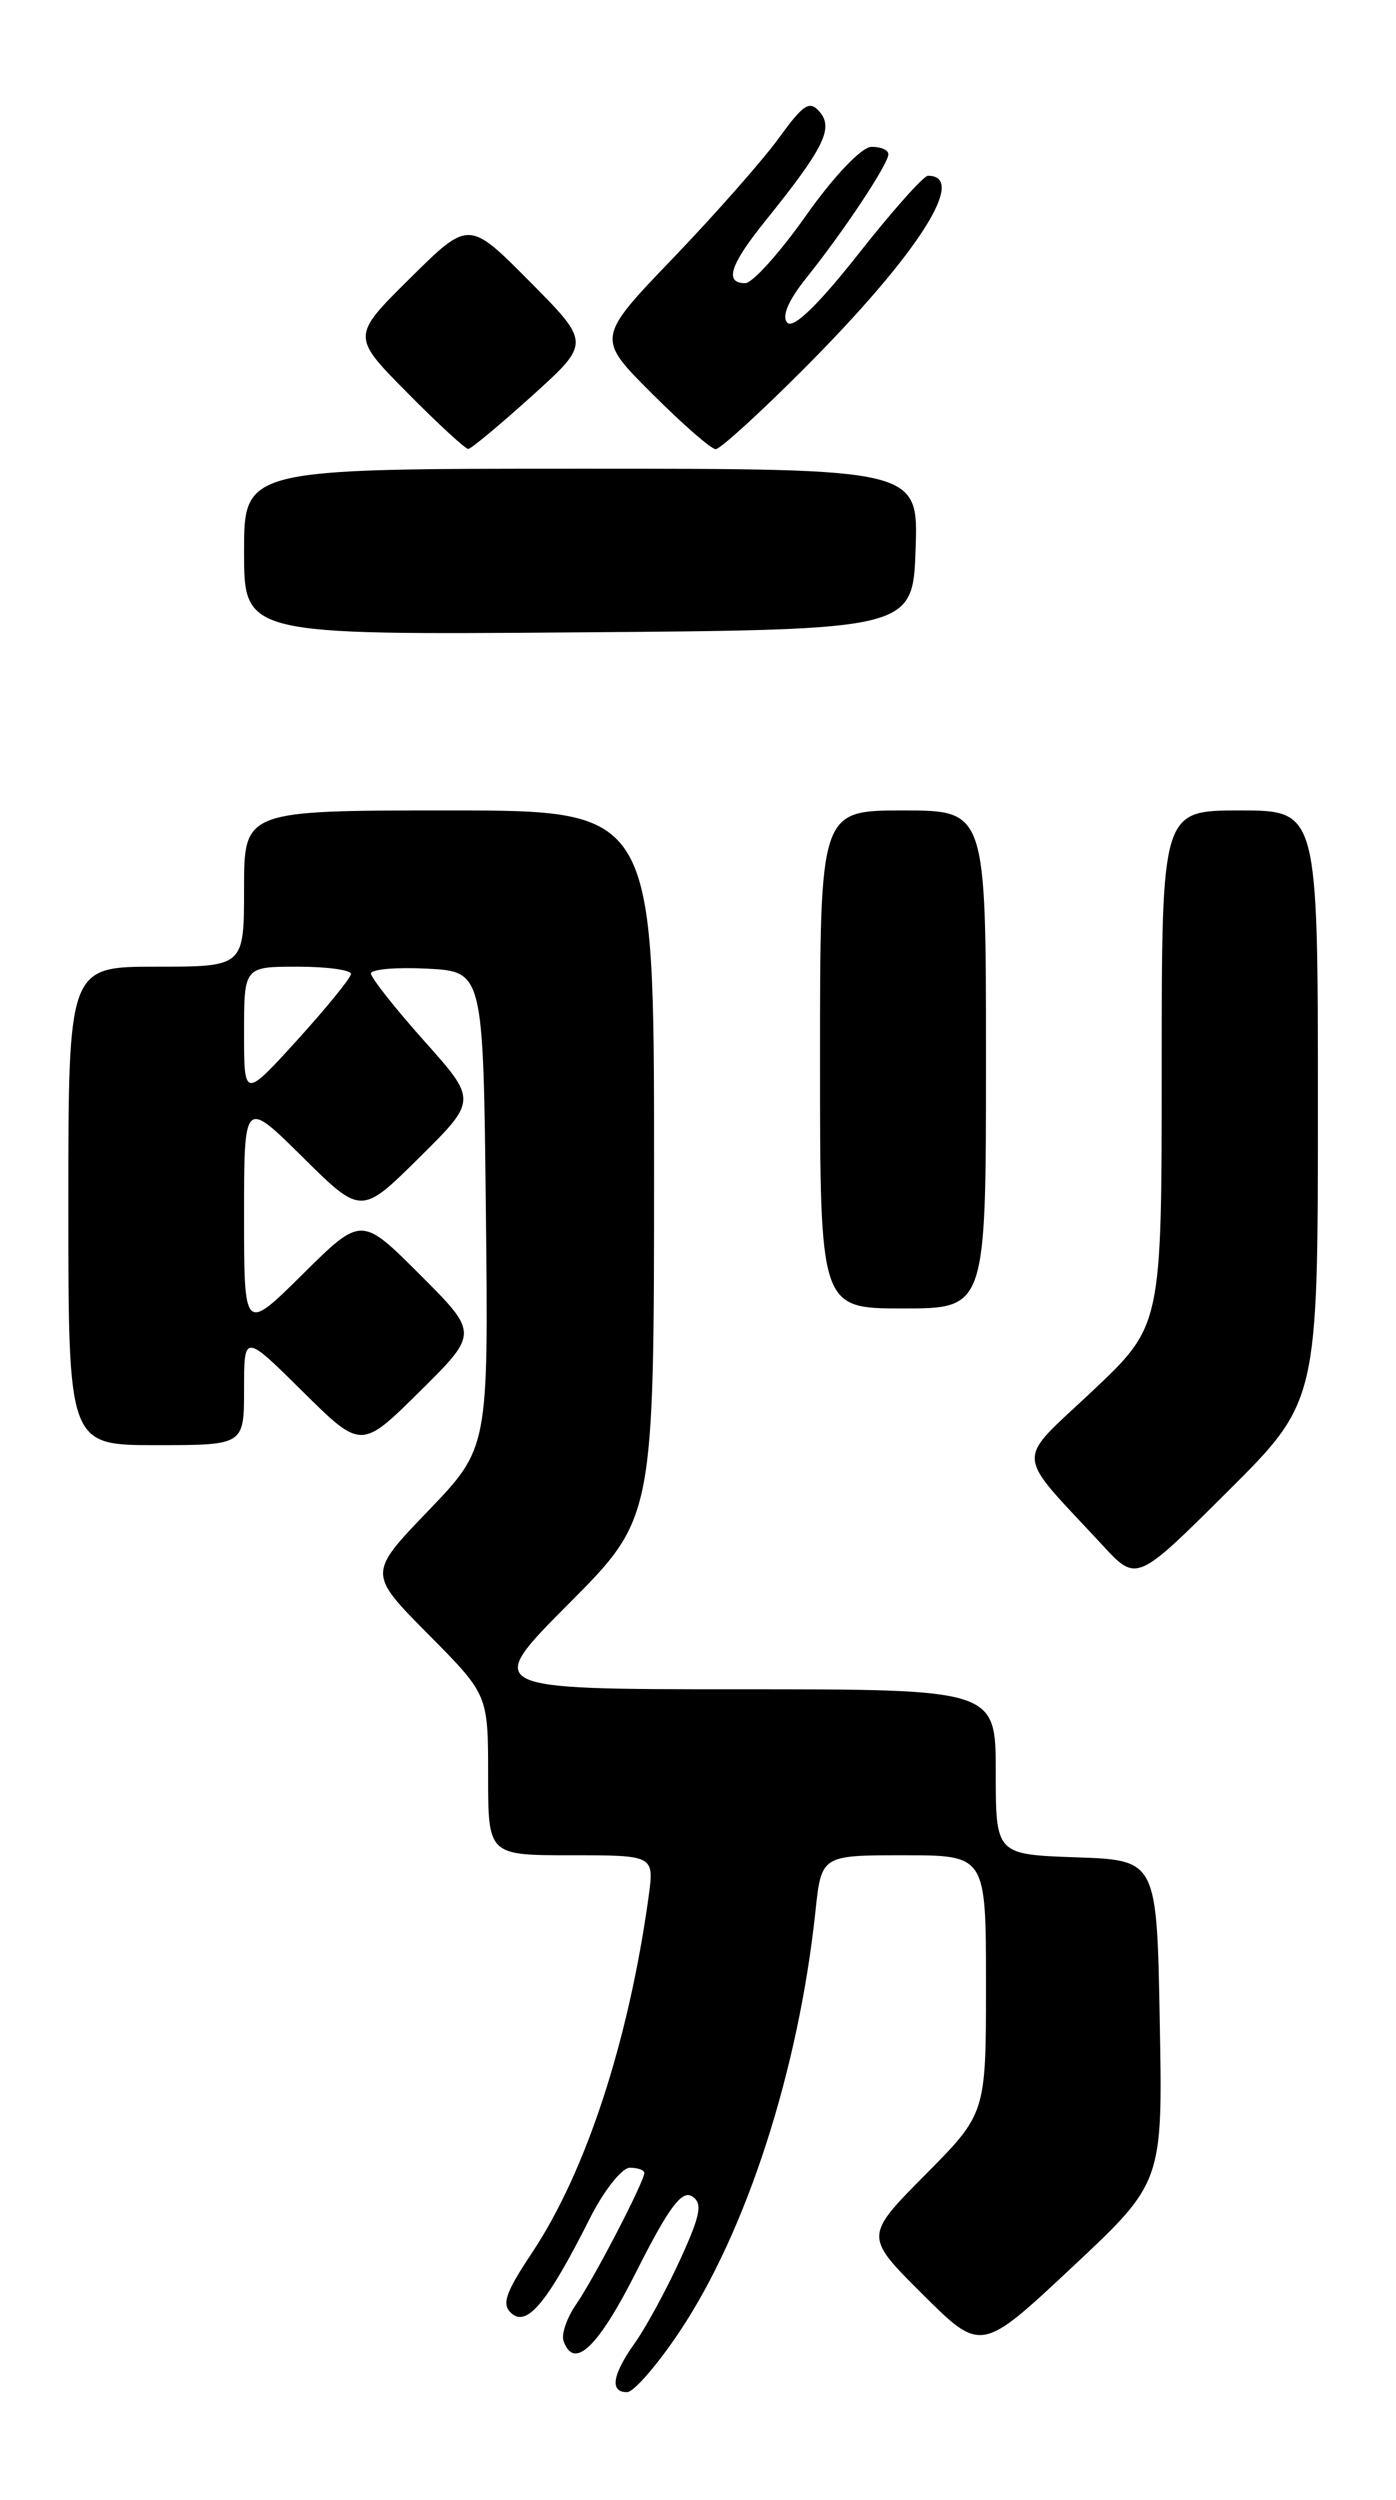 <?xml version="1.0" encoding="UTF-8" standalone="no"?>
<!DOCTYPE svg PUBLIC "-//W3C//DTD SVG 1.1//EN" "http://www.w3.org/Graphics/SVG/1.1/DTD/svg11.dtd" >
<svg xmlns="http://www.w3.org/2000/svg" xmlns:xlink="http://www.w3.org/1999/xlink" version="1.1" viewBox="0 0 143 256">
 <g >
 <path fill="currentColor"
d=" M 69.65 238.73 C 76.48 228.48 81.80 212.01 83.53 195.75 C 84.14 190.00 84.14 190.00 92.57 190.00 C 101.00 190.00 101.00 190.00 101.00 203.22 C 101.00 216.45 101.00 216.45 94.77 222.73 C 88.54 229.02 88.54 229.02 94.52 234.97 C 100.50 240.92 100.50 240.92 109.80 232.21 C 119.11 223.50 119.11 223.50 118.80 207.00 C 118.50 190.50 118.50 190.50 110.25 190.21 C 102.00 189.92 102.00 189.92 102.00 181.46 C 102.00 173.00 102.00 173.00 75.77 173.00 C 49.54 173.00 49.54 173.00 58.27 164.23 C 67.00 155.46 67.00 155.46 67.00 119.23 C 67.00 83.00 67.00 83.00 46.00 83.00 C 25.00 83.00 25.00 83.00 25.00 91.00 C 25.00 99.00 25.00 99.00 16.00 99.00 C 7.00 99.00 7.00 99.00 7.00 123.50 C 7.00 148.00 7.00 148.00 16.00 148.00 C 25.00 148.00 25.00 148.00 25.00 142.28 C 25.00 136.56 25.00 136.56 31.00 142.50 C 37.00 148.44 37.00 148.44 43.01 142.49 C 49.02 136.54 49.02 136.54 43.02 130.54 C 37.02 124.54 37.02 124.54 31.01 130.49 C 25.00 136.44 25.00 136.44 25.00 124.50 C 25.00 112.56 25.00 112.56 31.00 118.50 C 37.00 124.44 37.00 124.44 42.94 118.56 C 48.88 112.68 48.88 112.68 43.44 106.59 C 40.45 103.24 38.01 100.14 38.00 99.70 C 38.00 99.26 40.59 99.04 43.75 99.20 C 49.50 99.50 49.50 99.50 49.77 123.90 C 50.04 148.29 50.04 148.29 43.87 154.72 C 37.70 161.14 37.70 161.14 43.85 167.35 C 50.00 173.55 50.00 173.55 50.00 181.78 C 50.00 190.00 50.00 190.00 58.51 190.00 C 67.02 190.00 67.02 190.00 66.44 194.25 C 64.39 209.04 60.04 222.36 54.53 230.66 C 51.71 234.90 51.34 236.03 52.45 236.96 C 54.03 238.27 56.13 235.71 60.39 227.25 C 61.84 224.36 63.70 222.00 64.52 222.00 C 65.33 222.00 66.00 222.24 66.00 222.53 C 66.00 223.42 60.86 233.33 59.01 236.00 C 58.06 237.38 57.48 239.06 57.73 239.75 C 58.80 242.78 61.28 240.39 65.24 232.53 C 68.46 226.14 69.84 224.27 70.88 224.92 C 72.00 225.62 71.78 226.80 69.66 231.44 C 68.23 234.55 66.15 238.38 65.03 239.95 C 62.71 243.21 62.43 245.01 64.25 244.98 C 64.94 244.96 67.37 242.15 69.65 238.73 Z  M 135.00 113.27 C 135.00 83.00 135.00 83.00 127.00 83.00 C 119.00 83.00 119.00 83.00 119.00 109.38 C 119.00 135.76 119.00 135.76 111.90 142.46 C 103.91 149.99 103.81 148.40 112.95 158.26 C 116.43 162.03 116.43 162.03 125.72 152.78 C 135.00 143.54 135.00 143.54 135.00 113.27 Z  M 101.00 108.50 C 101.00 83.00 101.00 83.00 92.50 83.00 C 84.00 83.00 84.00 83.00 84.00 108.50 C 84.00 134.00 84.00 134.00 92.50 134.00 C 101.00 134.00 101.00 134.00 101.00 108.50 Z  M 93.79 56.25 C 94.08 48.00 94.08 48.00 59.54 48.00 C 25.00 48.00 25.00 48.00 25.00 56.51 C 25.00 65.03 25.00 65.03 59.25 64.76 C 93.50 64.50 93.50 64.50 93.79 56.25 Z  M 54.50 40.54 C 60.50 35.12 60.50 35.12 54.26 28.83 C 48.02 22.54 48.02 22.54 42.01 28.49 C 36.00 34.44 36.00 34.44 41.72 40.22 C 44.86 43.40 47.68 45.99 47.97 45.98 C 48.26 45.96 51.20 43.52 54.50 40.54 Z  M 82.37 37.75 C 93.99 26.09 99.19 18.00 95.06 18.00 C 94.61 18.00 91.40 21.60 87.93 26.01 C 83.88 31.15 81.28 33.68 80.66 33.06 C 80.04 32.44 80.73 30.79 82.60 28.46 C 86.46 23.64 91.00 16.79 91.00 15.80 C 91.00 15.36 90.21 15.02 89.25 15.04 C 88.25 15.07 85.40 18.06 82.59 22.04 C 79.89 25.87 77.08 29.00 76.34 29.00 C 74.17 29.00 74.78 27.12 78.36 22.67 C 84.34 15.25 85.39 13.18 84.00 11.50 C 82.95 10.24 82.33 10.62 79.79 14.13 C 78.15 16.39 73.27 21.93 68.95 26.43 C 61.09 34.62 61.09 34.62 66.79 40.31 C 69.92 43.44 72.85 46.00 73.31 46.00 C 73.77 46.00 77.84 42.29 82.37 37.75 Z  M 25.00 105.75 C 25.00 99.00 25.00 99.00 30.50 99.00 C 33.52 99.00 35.98 99.34 35.95 99.75 C 35.93 100.16 33.45 103.20 30.46 106.50 C 25.00 112.50 25.00 112.50 25.00 105.75 Z "/>
</g>
</svg>